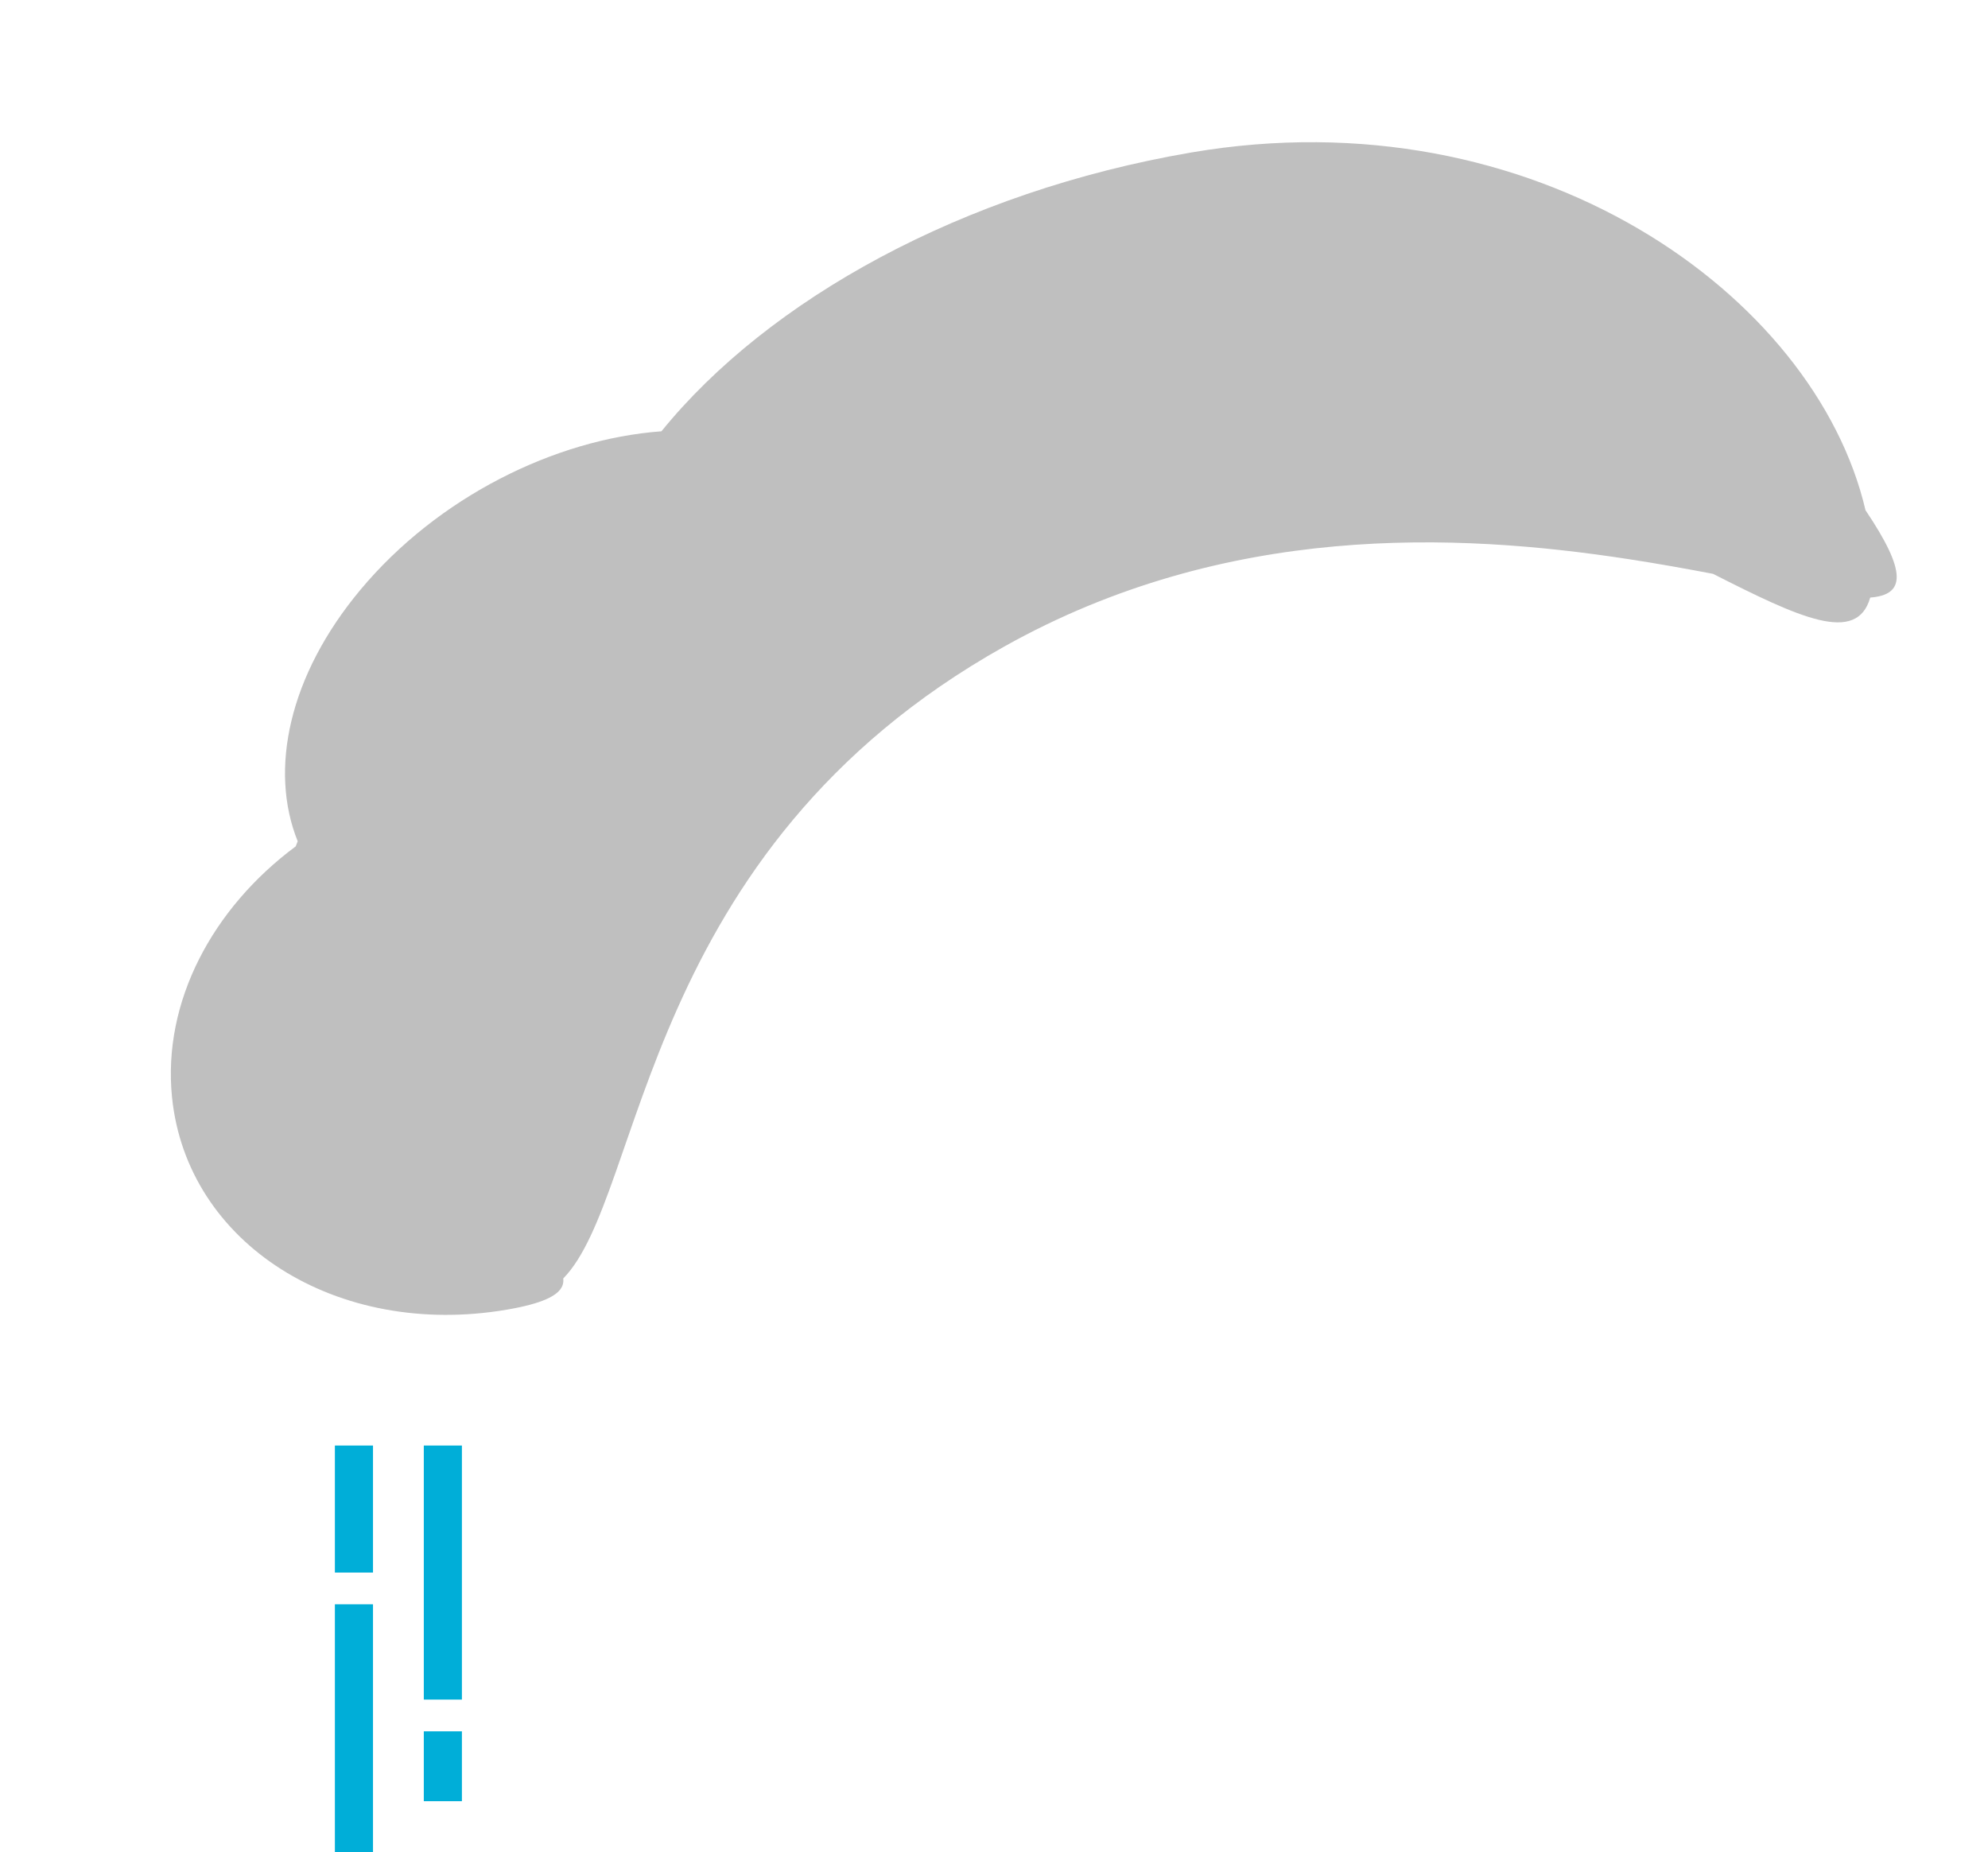 <svg xmlns="http://www.w3.org/2000/svg" width="313.016" height="291.606" viewBox="0 0 313.016 291.606">
  <g id="Group_129" data-name="Group 129" transform="translate(12631.729 -850.394)">
    <rect id="Rectangle_47" data-name="Rectangle 47" width="6" height="20" transform="translate(-12579 1078)" fill="#00aed8"/>
    <rect id="Rectangle_48" data-name="Rectangle 48" width="6" height="40" transform="translate(-12565 1078)" fill="#00aed8"/>
    <rect id="Rectangle_49" data-name="Rectangle 49" width="6" height="39" transform="translate(-12579 1103)" fill="#00aed8"/>
    <rect id="Rectangle_50" data-name="Rectangle 50" width="6" height="11" transform="translate(-12565 1123)" fill="#00aed8"/>
    <path id="Union_15" data-name="Union 15" d="M42.754,148.8C15.678,146.291-3.254,125.713.466,102.838c2.425-14.9,13.867-27.1,29.034-33.1q.253-.348.512-.694C28.543,57,35.429,43.476,49.8,33.361c15.507-10.915,35.654-14.99,52.238-11.831,21.62-15.671,55.52-24.168,91.887-20.8C248.5,5.79,283.052,47.814,281.914,82.623c3.843,11.2,2.574,14.484-2.843,13.474-3.971,6.636-11.6.156-22.939-10.019-3.8-1.834-7.935-3.786-12.377-5.737-24.969-10.971-59.6-21.941-98.372-12.1-63.719,16.178-77.052,68.822-92.817,78.112-.229,1.693-1.982,2.637-6.11,2.638C45.386,148.994,44.159,148.93,42.754,148.8Z" transform="matrix(0.966, -0.259, 0.259, 0.966, -12631.729, 923.933)" fill="#b7b7b7" opacity="0.885"/>
  </g>
</svg>
